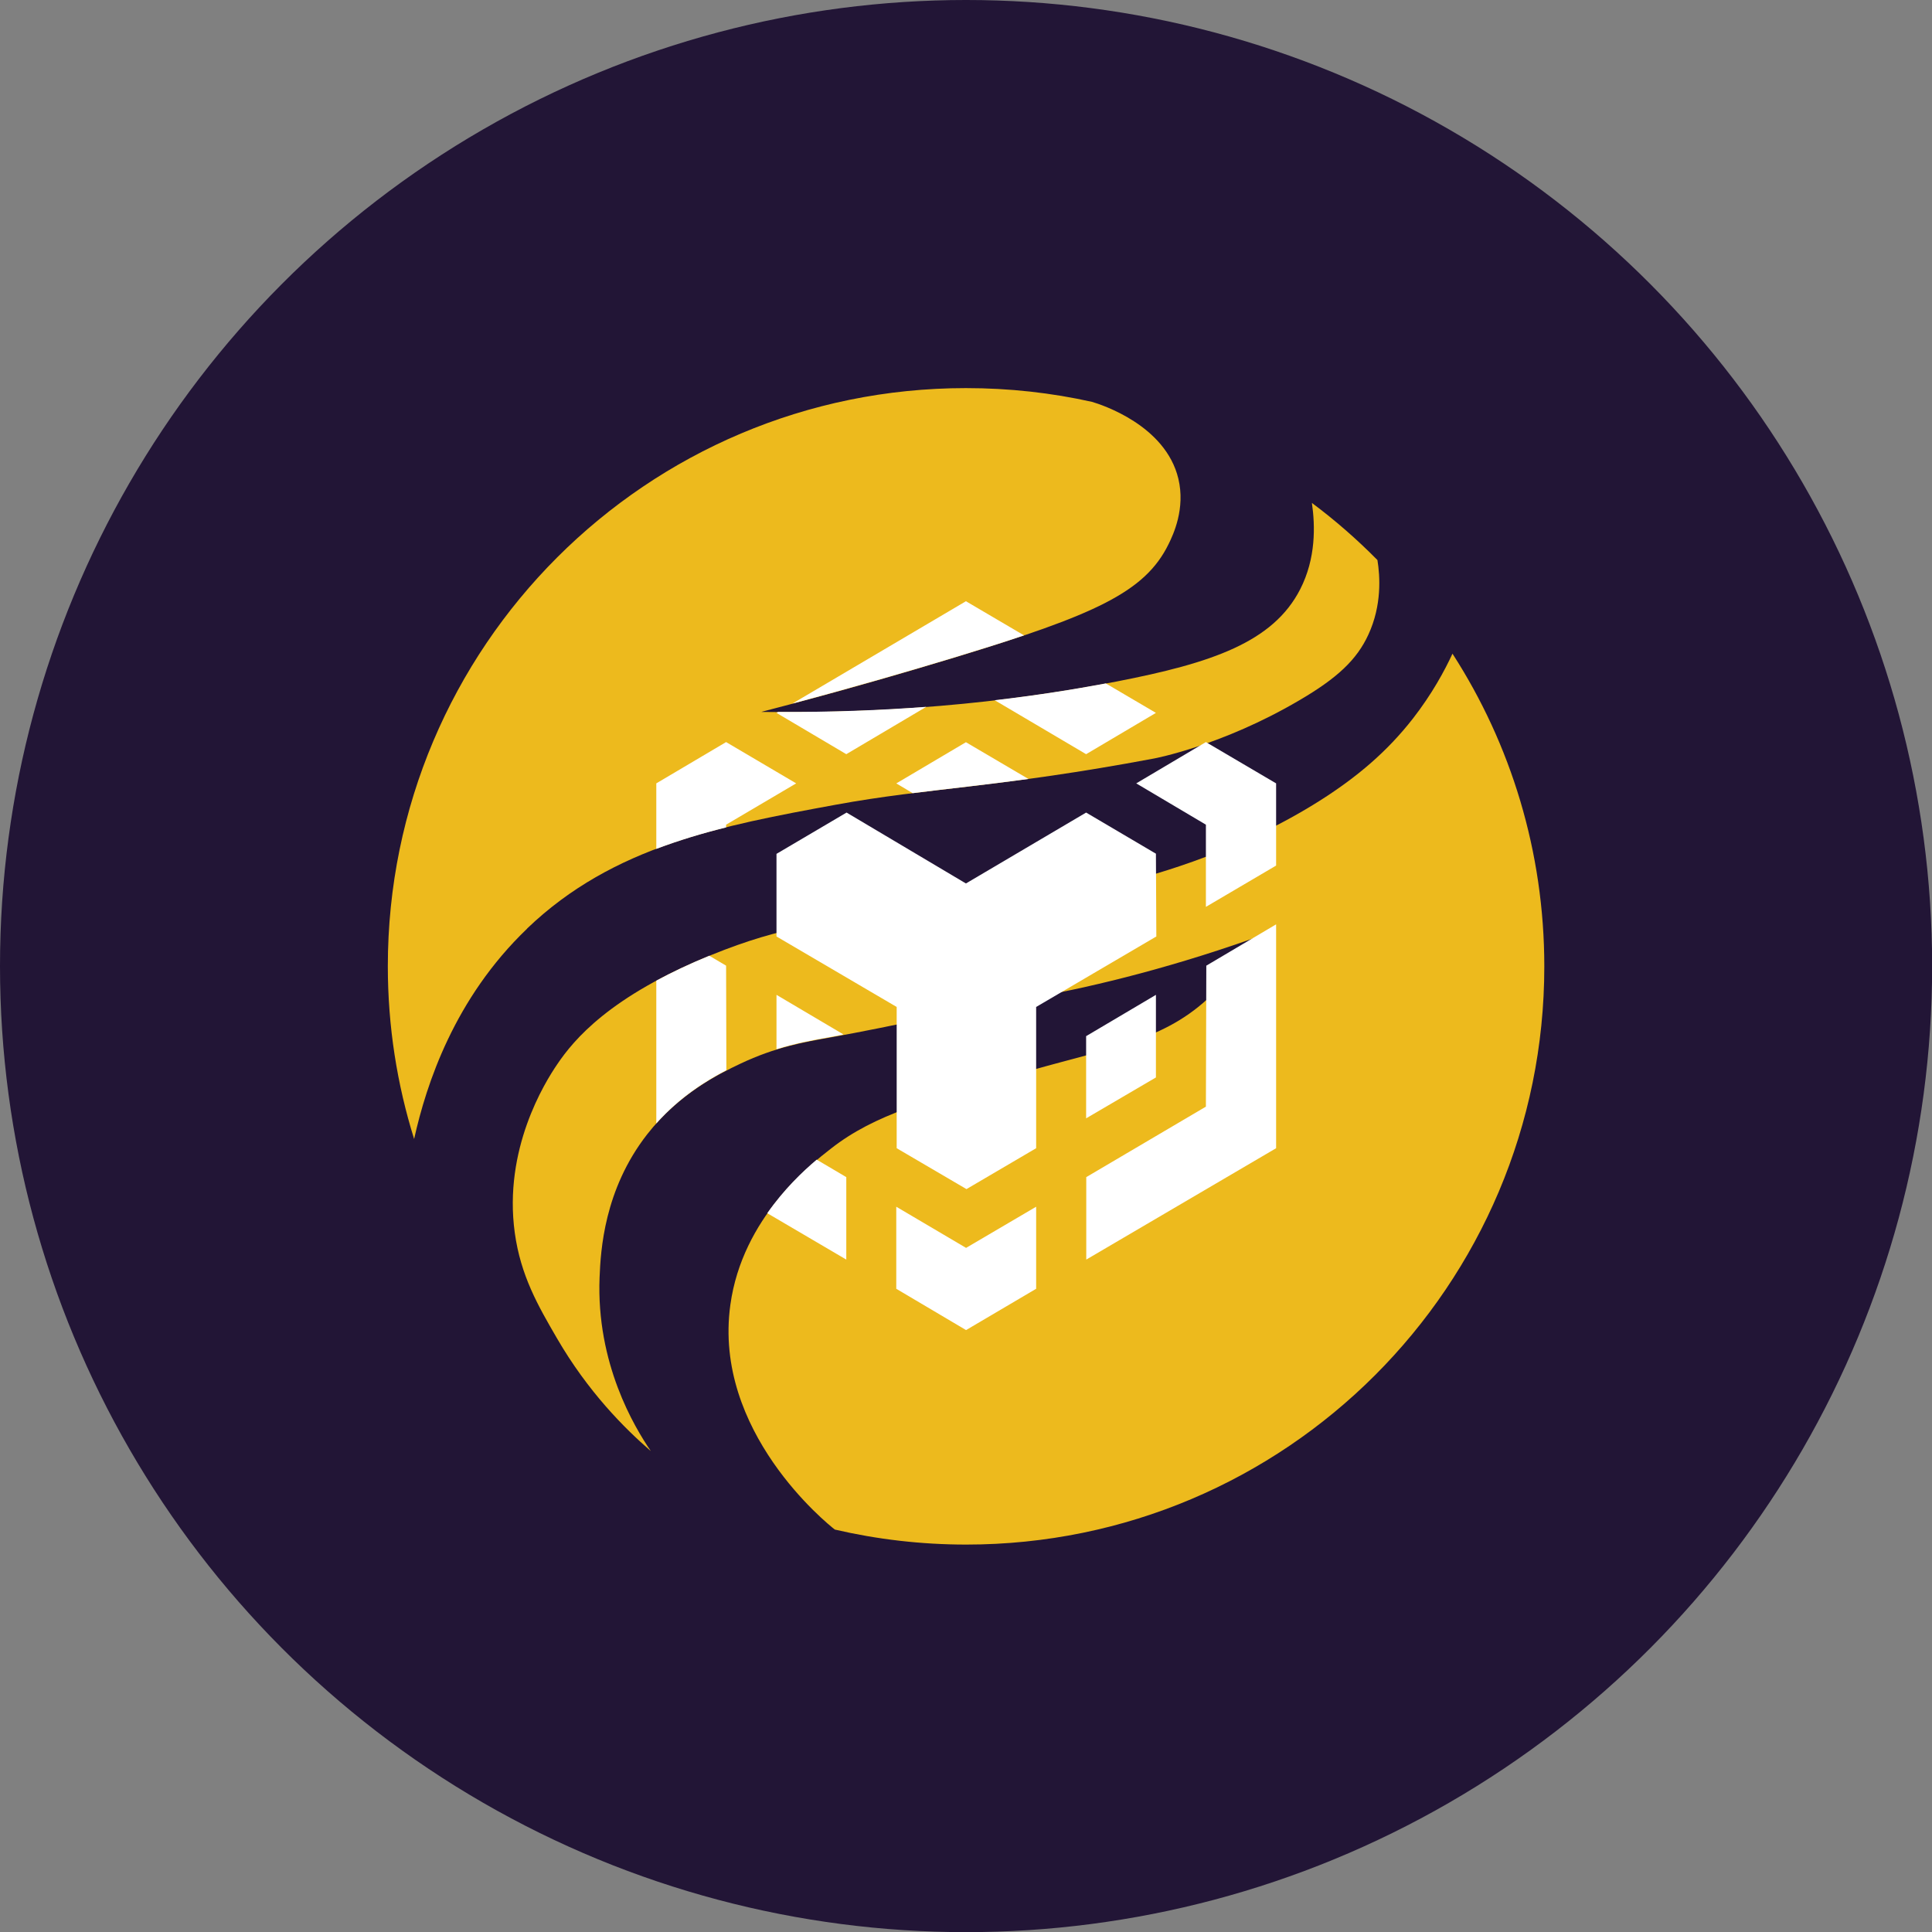 <?xml version="1.0" encoding="UTF-8"?><svg id="Layer_2" xmlns="http://www.w3.org/2000/svg" viewBox="0 0 140.33 140.33"><rect x="0" y="0" width="140.33" height="140.33" fill="#808080" stroke="none"/><defs><style>.cls-1{fill:#edba1d;}.cls-2{fill:#fff;}.cls-3{fill:#221536;}.cls-4{fill:none;}</style></defs><g id="orbital-btc"><g id="Logo"><circle class="cls-3" cx="70.17" cy="70.17" r="70.17"/><g><path class="cls-4" d="M53.04,94.74c.88-6.33,5.81-10.17,7.33-11.36,3.13-2.44,6.91-3.51,14.46-5.65,6.24-1.77,10.12-2.28,13.53-5.85,1.32-1.38,2.14-2.76,2.63-3.74-6.81,2.41-12.39,3.65-16.26,4.34-4.85,.87-9.65,2-14.51,2.86-1.81,.32-3.91,.69-6.45,1.89-1.54,.73-4.43,2.14-6.78,5.14-3.13,4.01-3.37,8.44-3.45,10.38-.25,6.27,2.53,10.88,3.71,12.61,4.03,2.63,8.54,4.58,13.36,5.7-.55-.43-8.87-7.13-7.59-16.33Z"/><path class="cls-4" d="M40.45,97.16c-1.36-2.34-2.62-4.52-3.05-7.64-.83-6.06,2.16-10.87,3.08-12.23,1.21-1.78,3.82-4.94,11.21-7.95,10.38-4.22,13.53-1.35,29.1-5.05,2.02-.48,8.67-2.12,15-6.1,2.81-1.77,4.99-3.64,6.84-6.01,1.4-1.8,2.31-3.49,2.88-4.72-1.58-2.45-3.41-4.73-5.45-6.8,.19,1.19,.33,3.28-.66,5.42-.84,1.83-2.25,3.15-5.02,4.77-5.62,3.3-10.53,4.22-10.53,4.22-11.27,2.11-16.39,2.11-23.13,3.36-8.31,1.54-16.15,2.98-22.42,8.99-5.26,5.04-7.32,11.27-8.2,15.27,2.94,9.4,9.09,17.38,17.17,22.65-1.87-1.62-4.54-4.28-6.81-8.2Z"/><path class="cls-4" d="M85.6,34.76c.52,2.18-.37,4.06-.71,4.75-1.72,3.51-5.37,5.15-15.58,8.25-3.72,1.13-8.46,2.5-14.01,3.94,10.9,.17,19.64-1.01,25.82-2.21,6.9-1.34,11.36-2.85,13.33-6.7,1.15-2.25,1.09-4.61,.85-6.27-4.67-3.49-10.09-6.04-15.97-7.34,.69,.2,5.34,1.69,6.27,5.58Z"/><path class="cls-1" d="M38.29,67.44c6.27-6.01,14.11-7.46,22.42-8.99,6.74-1.24,11.86-1.24,23.13-3.36,0,0,4.92-.92,10.53-4.22,2.77-1.62,4.18-2.95,5.02-4.77,.99-2.14,.85-4.24,.66-5.42-1.48-1.5-3.07-2.89-4.76-4.15,.24,1.66,.3,4.02-.85,6.27-1.97,3.85-6.43,5.36-13.33,6.7-6.18,1.2-14.93,2.38-25.82,2.21,5.56-1.44,10.29-2.81,14.01-3.94,10.21-3.11,13.86-4.74,15.58-8.25,.34-.69,1.23-2.57,.71-4.75-.93-3.89-5.59-5.38-6.27-5.58-2.95-.66-6.01-1-9.16-1-23.19,0-41.99,18.8-41.99,41.99,0,4.37,.67,8.58,1.91,12.55,.89-4.01,2.94-10.23,8.2-15.27Z"/><path class="cls-1" d="M105.5,47.48c-.57,1.23-1.48,2.92-2.88,4.72-1.85,2.37-4.03,4.24-6.84,6.01-6.33,3.98-12.97,5.62-15,6.1-15.57,3.7-18.72,.83-29.1,5.05-7.39,3-10,6.16-11.21,7.95-.92,1.35-3.91,6.17-3.08,12.23,.43,3.12,1.69,5.3,3.05,7.64,2.27,3.92,4.94,6.58,6.81,8.2h.01c-1.18-1.73-3.96-6.34-3.71-12.6,.08-1.94,.32-6.36,3.45-10.38,2.34-3,5.24-4.41,6.78-5.14,2.55-1.21,4.64-1.57,6.45-1.89,4.85-.87,9.65-2,14.51-2.86,3.87-.69,9.45-1.94,16.26-4.34-.5,.98-1.32,2.36-2.63,3.74-3.42,3.58-7.29,4.08-13.53,5.85-7.55,2.14-11.33,3.21-14.46,5.65-1.53,1.19-6.45,5.02-7.33,11.36-1.28,9.2,7.04,15.91,7.59,16.33,3.06,.71,6.26,1.09,9.54,1.09,23.19,0,41.99-18.8,41.99-41.99,0-8.36-2.44-16.15-6.65-22.69Z"/></g><g><g><path class="cls-2" d="M57.83,56.9l-5.09-3-5.07,3v4.76c1.64-.62,3.33-1.13,5.07-1.56v-.2l5.09-3Z"/><path class="cls-2" d="M65.1,56.9l1.19,.71c2.55-.32,5.19-.59,8.41-1.03l-4.54-2.67-5.07,3Z"/></g><g><path class="cls-2" d="M61.47,85.5l-2.15-1.27c-1.02,.86-2.38,2.16-3.59,3.89l5.74,3.37v-6Z"/><path class="cls-2" d="M52.76,77.74l-.02-7.6-1.22-.72c-1.47,.6-2.74,1.21-3.85,1.81v10.37c1.74-1.95,3.66-3.12,5.08-3.86Z"/><path class="cls-2" d="M61.27,75.14l-4.87-2.88v3.95c1.42-.44,2.68-.67,3.83-.87,.35-.06,.69-.13,1.04-.2Z"/></g><polygon class="cls-2" points="87.59 59.9 87.59 65.87 92.69 62.87 92.69 56.9 87.59 53.9 82.53 56.9 87.59 59.9"/><polygon class="cls-2" points="65.1 87.65 65.1 93.61 70.17 96.61 75.26 93.61 75.26 87.65 70.17 90.64 65.1 87.65"/><polygon class="cls-2" points="87.62 70.14 87.59 80.38 78.9 85.5 78.9 91.49 92.69 83.4 92.69 67.14 87.62 70.14"/><polygon class="cls-2" points="83.96 72.26 78.89 75.26 78.89 81.23 83.96 78.26 83.96 72.26"/><g><path class="cls-4" d="M67.28,51.34c1.74-.13,3.4-.3,4.97-.48l-2.08-1.23-2.89,1.71Z"/><path class="cls-4" d="M55.29,51.7c.41,0,.82,0,1.23,.01l1.02-.6c-.73,.19-1.48,.39-2.24,.59Z"/><path class="cls-2" d="M78.89,54.78l5.07-3-3.64-2.14c-2.35,.44-5.05,.87-8.07,1.22l6.64,3.92Z"/><path class="cls-2" d="M57.53,51.11c4.59-1.22,8.56-2.38,11.77-3.35,1.91-.58,3.6-1.11,5.08-1.61l-4.22-2.48-12.63,7.45Z"/><path class="cls-2" d="M56.52,51.71l-.12,.07,5.07,3,5.81-3.44c-3.29,.25-6.88,.39-10.76,.37Z"/></g><polygon class="cls-2" points="83.96 62.02 83.96 62.02 83.98 62.02 78.89 59.02 70.16 64.17 61.49 59.02 56.4 62.02 56.4 68.02 65.13 73.14 65.13 83.4 70.2 86.37 75.26 83.4 75.26 73.14 83.99 68.02 83.96 62.02"/></g></g></g></svg>